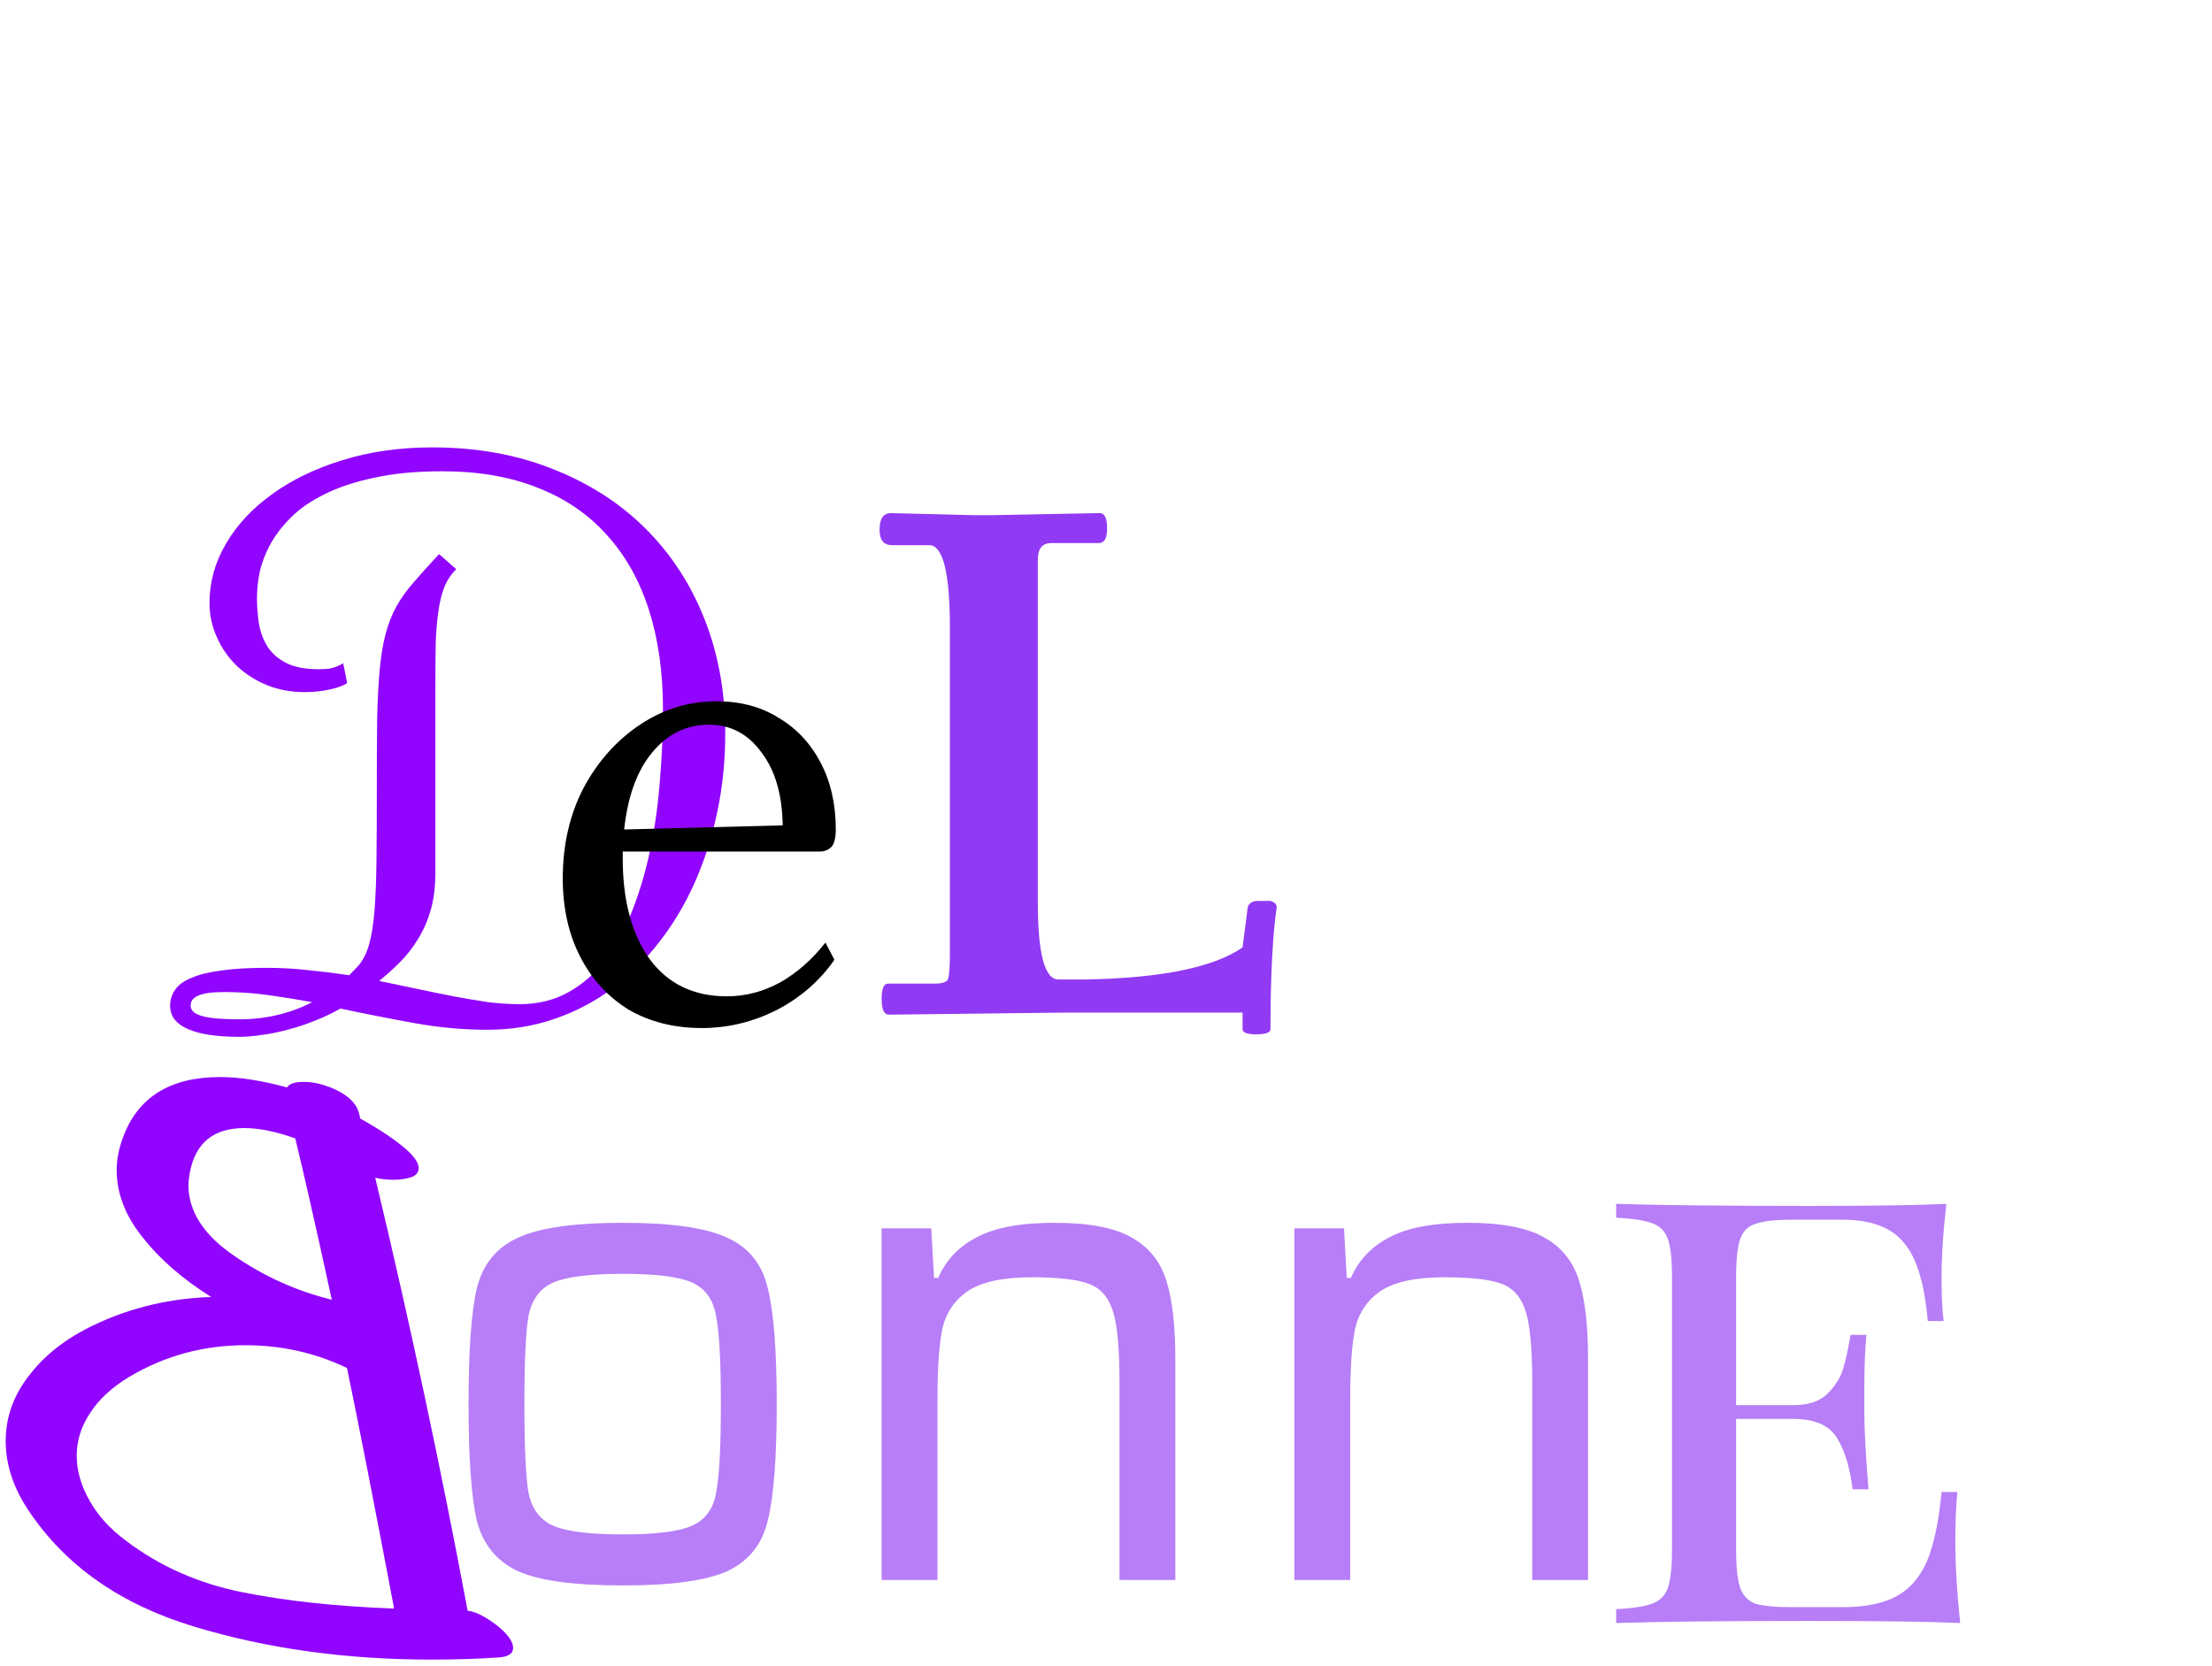 <svg width="308" height="232" viewBox="0 0 308 232" fill="none" xmlns="http://www.w3.org/2000/svg">
<path d="M60.156 62.297C66.344 62.297 71.938 63.297 76.938 65.297C81.969 67.266 86.266 70.016 89.828 73.547C93.391 77.078 96.141 81.281 98.078 86.156C100.016 91.031 100.984 96.359 100.984 102.141C100.984 105.859 100.625 109.453 99.906 112.922C99.188 116.391 98.156 119.656 96.812 122.719C95.469 125.781 93.812 128.578 91.844 131.109C89.906 133.641 87.703 135.828 85.234 137.672C82.797 139.484 80.109 140.891 77.172 141.891C74.266 142.891 71.156 143.391 67.844 143.391C64.469 143.391 61.062 143.078 57.625 142.453C54.188 141.828 50.781 141.156 47.406 140.438C46.25 141.094 45.062 141.656 43.844 142.125C42.625 142.625 41.406 143.031 40.188 143.344C38.969 143.688 37.766 143.938 36.578 144.094C35.422 144.281 34.328 144.375 33.297 144.375C30.172 144.375 27.797 144.016 26.172 143.297C24.516 142.578 23.688 141.5 23.688 140.062C23.688 139.219 23.922 138.469 24.391 137.812C24.828 137.156 25.578 136.609 26.641 136.172C27.703 135.703 29.094 135.359 30.812 135.141C32.5 134.891 34.609 134.766 37.141 134.766C39.109 134.766 41.047 134.875 42.953 135.094C44.859 135.281 46.75 135.516 48.625 135.797L49.891 134.484C50.547 133.703 51.047 132.719 51.391 131.531C51.734 130.312 51.984 128.75 52.141 126.844C52.297 124.938 52.391 122.609 52.422 119.859C52.453 117.078 52.469 113.719 52.469 109.781C52.469 105.969 52.484 102.719 52.516 100.031C52.578 97.312 52.703 94.984 52.891 93.047C53.078 91.109 53.359 89.469 53.734 88.125C54.109 86.75 54.609 85.5 55.234 84.375C55.891 83.219 56.703 82.094 57.672 81C58.641 79.875 59.797 78.594 61.141 77.156L63.531 79.266C62.844 79.922 62.297 80.734 61.891 81.703C61.516 82.641 61.234 83.766 61.047 85.078C60.859 86.359 60.734 87.828 60.672 89.484C60.641 91.109 60.625 92.953 60.625 95.016V121.406C60.625 123.438 60.406 125.219 59.969 126.75C59.531 128.25 58.938 129.594 58.188 130.781C57.469 131.969 56.641 133.031 55.703 133.969C54.766 134.906 53.797 135.781 52.797 136.594C54.641 136.969 56.438 137.344 58.188 137.719C59.938 138.094 61.625 138.438 63.25 138.75C64.906 139.062 66.484 139.328 67.984 139.547C69.516 139.734 70.969 139.828 72.344 139.828C74.906 139.828 77.188 139.266 79.188 138.141C81.188 137.016 82.922 135.484 84.391 133.547C85.859 131.578 87.094 129.281 88.094 126.656C89.125 124 89.953 121.156 90.578 118.125C91.203 115.094 91.641 111.922 91.891 108.609C92.172 105.297 92.312 102.016 92.312 98.766C92.312 93.609 91.656 88.984 90.344 84.891C89.031 80.797 87.078 77.328 84.484 74.484C81.922 71.609 78.719 69.422 74.875 67.922C71.062 66.391 66.641 65.625 61.609 65.625C57.984 65.625 54.828 65.922 52.141 66.516C49.453 67.078 47.141 67.844 45.203 68.812C43.297 69.75 41.734 70.828 40.516 72.047C39.297 73.266 38.328 74.531 37.609 75.844C36.922 77.125 36.438 78.406 36.156 79.688C35.906 80.969 35.781 82.141 35.781 83.203C35.781 84.453 35.875 85.688 36.062 86.906C36.281 88.094 36.688 89.156 37.281 90.094C37.906 91.031 38.781 91.781 39.906 92.344C41.031 92.906 42.531 93.188 44.406 93.188C45.031 93.188 45.547 93.156 45.953 93.094C46.359 93 46.703 92.891 46.984 92.766C47.297 92.641 47.562 92.5 47.781 92.344L48.344 95.109C47.875 95.453 47.078 95.75 45.953 96C44.859 96.25 43.672 96.375 42.391 96.375C40.516 96.375 38.766 96.047 37.141 95.391C35.547 94.734 34.156 93.844 32.969 92.719C31.781 91.562 30.859 90.234 30.203 88.734C29.516 87.234 29.172 85.641 29.172 83.953C29.172 81.047 29.938 78.297 31.469 75.703C33 73.078 35.141 70.781 37.891 68.812C40.641 66.812 43.906 65.234 47.688 64.078C51.5 62.891 55.656 62.297 60.156 62.297ZM31.375 138.141C30.875 138.141 30.344 138.156 29.781 138.188C29.219 138.219 28.703 138.297 28.234 138.422C27.734 138.547 27.328 138.734 27.016 138.984C26.703 139.234 26.547 139.594 26.547 140.062C26.547 140.688 27.062 141.156 28.094 141.469C29.125 141.781 30.859 141.938 33.297 141.938C35.172 141.938 36.953 141.734 38.641 141.328C40.359 140.922 41.969 140.328 43.469 139.547C41.406 139.172 39.359 138.844 37.328 138.562C35.297 138.281 33.312 138.141 31.375 138.141Z" fill="#9105FF"/>
<path d="M124.056 71.448L135.432 71.736C136.488 71.736 137.4 71.736 138.168 71.736L153.144 71.448C153.816 71.448 154.152 72.168 154.152 73.608C154.152 74.952 153.768 75.624 153 75.624H146.376C145.128 75.624 144.504 76.392 144.504 77.928V125.592C144.504 132.792 145.464 136.392 147.384 136.392H151.128C161.688 136.2 168.984 134.712 173.016 131.928L173.736 126.312C173.928 125.736 174.408 125.448 175.176 125.448C176.04 125.448 176.616 125.448 176.904 125.448C177.48 125.64 177.768 125.928 177.768 126.312C177.192 130.344 176.904 136.008 176.904 143.304C176.904 143.784 176.232 144.024 174.888 144.024C173.64 144.024 173.016 143.784 173.016 143.304V141H148.248L123.768 141.288C123.096 141.288 122.76 140.568 122.76 139.128C122.76 137.688 123.048 136.968 123.624 136.968H130.104C131.16 136.968 131.784 136.776 131.976 136.392C132.168 135.912 132.264 134.712 132.264 132.792V87.432C132.264 79.752 131.304 75.912 129.384 75.912H124.2C123.048 75.912 122.472 75.192 122.472 73.752C122.472 72.216 123 71.448 124.056 71.448Z" fill="#913AF3"/>
<path d="M17.592 214.584C15.352 212.92 13.656 211.064 12.504 209.016C11.288 206.904 10.68 204.792 10.68 202.68C10.68 200.632 11.288 198.68 12.504 196.824C13.72 194.904 15.544 193.208 17.976 191.736C22.904 188.792 28.312 187.32 34.2 187.32C39.192 187.32 43.896 188.376 48.312 190.488C49.848 197.848 52.024 208.952 54.84 223.8V223.992C46.648 223.672 39.576 222.904 33.624 221.688C27.608 220.472 22.264 218.104 17.592 214.584ZM26.424 163.32C27.192 159.16 29.72 157.08 34.008 157.08C36.056 157.08 38.424 157.56 41.112 158.52C42.328 163.512 44.024 171 46.2 180.984C41.272 179.768 36.728 177.72 32.568 174.84C28.344 171.96 26.232 168.664 26.232 164.952C26.232 164.632 26.296 164.088 26.424 163.32ZM13.848 184.152C9.816 185.944 6.648 188.28 4.344 191.16C1.976 194.04 0.792 197.208 0.792 200.664C0.792 203.992 1.88 207.256 4.056 210.456C9.176 218.072 16.824 223.416 27 226.488C37.112 229.56 48.152 231.096 60.12 231.096C63.32 231.096 66.36 231 69.24 230.808C70.712 230.744 71.448 230.296 71.448 229.464C71.448 228.568 70.68 227.512 69.144 226.296C67.544 225.08 66.2 224.408 65.112 224.28C61.4 204.44 57.112 184.344 52.248 163.992C53.016 164.184 53.848 164.28 54.744 164.28C55.768 164.28 56.632 164.152 57.336 163.896C57.976 163.64 58.296 163.224 58.296 162.648C58.296 161.944 57.72 161.08 56.568 160.056C55.032 158.712 52.888 157.272 50.136 155.736C50.136 155.544 50.072 155.256 49.944 154.872C49.624 153.72 48.664 152.728 47.064 151.896C45.4 151.064 43.8 150.648 42.264 150.648C41.048 150.648 40.28 150.904 39.96 151.416C36.44 150.456 33.336 149.976 30.648 149.976C23.672 149.976 19.16 152.792 17.112 158.424C16.536 159.96 16.248 161.464 16.248 162.936C16.248 166.2 17.464 169.336 19.896 172.344C22.264 175.352 25.432 178.104 29.4 180.6C23.832 180.792 18.648 181.976 13.848 184.152Z" fill="#9105FF"/>
<path d="M86.744 220.768C79.896 220.768 75 220.096 72.056 218.752C69.112 217.344 67.224 215.008 66.392 211.744C65.624 208.416 65.24 203.008 65.24 195.52C65.24 188.032 65.624 182.656 66.392 179.392C67.224 176.064 69.112 173.728 72.056 172.384C75 170.976 79.896 170.272 86.744 170.272C93.528 170.272 98.392 170.976 101.336 172.384C104.28 173.728 106.136 176.064 106.904 179.392C107.736 182.656 108.152 188.032 108.152 195.52C108.152 203.008 107.736 208.416 106.904 211.744C106.136 215.008 104.28 217.344 101.336 218.752C98.392 220.096 93.528 220.768 86.744 220.768ZM86.744 213.664C91.416 213.664 94.648 213.248 96.44 212.416C98.232 211.584 99.32 210.08 99.704 207.904C100.152 205.664 100.376 201.536 100.376 195.52C100.376 189.504 100.152 185.408 99.704 183.232C99.32 180.992 98.232 179.456 96.44 178.624C94.648 177.792 91.416 177.376 86.744 177.376C82.072 177.376 78.808 177.792 76.952 178.624C75.16 179.456 74.04 180.992 73.592 183.232C73.208 185.408 73.016 189.504 73.016 195.52C73.016 201.536 73.208 205.664 73.592 207.904C74.04 210.08 75.16 211.584 76.952 212.416C78.808 213.248 82.072 213.664 86.744 213.664ZM155.878 192.448C155.878 187.904 155.59 184.672 155.014 182.752C154.438 180.768 153.35 179.456 151.75 178.816C150.15 178.176 147.462 177.856 143.686 177.856C139.654 177.856 136.678 178.496 134.758 179.776C132.902 181.056 131.718 182.816 131.206 185.056C130.758 187.296 130.534 190.528 130.534 194.752V220H122.758V171.04H129.67L130.054 177.952H130.63C131.718 175.456 133.51 173.568 136.006 172.288C138.502 170.944 142.118 170.272 146.854 170.272C151.59 170.272 155.142 170.944 157.51 172.288C159.942 173.632 161.574 175.648 162.406 178.336C163.238 180.96 163.654 184.64 163.654 189.376V220H155.878V192.448ZM213.347 192.448C213.347 187.904 213.059 184.672 212.483 182.752C211.907 180.768 210.819 179.456 209.219 178.816C207.619 178.176 204.931 177.856 201.155 177.856C197.123 177.856 194.147 178.496 192.227 179.776C190.371 181.056 189.187 182.816 188.675 185.056C188.227 187.296 188.003 190.528 188.003 194.752V220H180.227V171.04H187.139L187.523 177.952H188.099C189.187 175.456 190.979 173.568 193.475 172.288C195.971 170.944 199.587 170.272 204.323 170.272C209.059 170.272 212.611 170.944 214.979 172.288C217.411 173.632 219.043 175.648 219.875 178.336C220.707 180.96 221.123 184.64 221.123 189.376V220H213.347V192.448Z" fill="#913AF3" fill-opacity="0.65"/>
<path d="M97.752 143.152C93.848 143.152 90.424 142.288 87.48 140.56C84.6 138.768 82.36 136.304 80.76 133.168C79.16 130.032 78.36 126.416 78.36 122.32C78.36 117.648 79.32 113.456 81.24 109.744C83.224 106.032 85.848 103.088 89.112 100.912C92.376 98.736 95.928 97.648 99.768 97.648C103.096 97.648 105.976 98.416 108.408 99.952C110.904 101.424 112.856 103.504 114.264 106.192C115.672 108.88 116.376 111.984 116.376 115.504C116.376 116.72 116.152 117.552 115.704 118C115.256 118.384 114.744 118.576 114.168 118.576H86.712C86.712 118.896 86.712 119.248 86.712 119.632C86.712 125.392 87.96 130.032 90.456 133.552C93.016 137.008 96.6 138.736 101.208 138.736C103.768 138.736 106.232 138.096 108.6 136.816C110.968 135.472 113.08 133.616 114.936 131.248L116.184 133.648C114.136 136.592 111.448 138.928 108.12 140.656C104.792 142.32 101.336 143.152 97.752 143.152ZM98.712 100.912C95.576 100.912 92.952 102.192 90.84 104.752C88.728 107.248 87.416 110.832 86.904 115.504L108.984 114.928C108.92 110.64 107.928 107.248 106.008 104.752C104.152 102.192 101.72 100.912 98.712 100.912Z" fill="black"/>
<path d="M272.264 214.672C272.264 218 272.488 221.776 272.936 226C268.776 225.808 261.768 225.712 251.912 225.712C240.072 225.712 231.112 225.808 225.032 226V224.08C227.336 223.952 229 223.696 230.024 223.312C231.112 222.928 231.848 222.192 232.232 221.104C232.616 220.016 232.808 218.256 232.808 215.824V177.808C232.808 175.376 232.616 173.616 232.232 172.528C231.848 171.44 231.112 170.704 230.024 170.32C229 169.936 227.336 169.68 225.032 169.552V167.632C231.112 167.824 240.072 167.92 251.912 167.92C260.872 167.92 267.24 167.824 271.016 167.632C270.568 171.472 270.344 174.928 270.344 178C270.344 180.496 270.44 182.48 270.632 183.952H268.424C267.976 178.704 266.856 175.056 265.064 173.008C263.336 170.896 260.488 169.84 256.52 169.84H249.512C247.208 169.84 245.512 170.032 244.424 170.416C243.4 170.736 242.696 171.44 242.312 172.528C241.928 173.616 241.736 175.376 241.736 177.808V195.664H249.704C251.752 195.664 253.32 195.152 254.408 194.128C255.496 193.04 256.232 191.888 256.616 190.672C257 189.392 257.352 187.792 257.672 185.872H259.88C259.688 188.048 259.592 190.416 259.592 192.976V196.624C259.592 199.12 259.784 202.704 260.168 207.376H257.96C257.576 204.304 256.84 201.904 255.752 200.176C254.664 198.448 252.648 197.584 249.704 197.584H241.736V215.824C241.736 218.256 241.928 220.016 242.312 221.104C242.696 222.192 243.4 222.928 244.424 223.312C245.512 223.632 247.208 223.792 249.512 223.792H256.52C259.72 223.792 262.248 223.28 264.104 222.256C265.96 221.232 267.368 219.6 268.328 217.36C269.288 215.056 269.96 211.856 270.344 207.76H272.552C272.36 209.488 272.264 211.792 272.264 214.672Z" fill="#913AF3" fill-opacity="0.65"/>
<path d="M221 235.6H278.12V237.52H221V235.6Z" fill="#913AF3" fill-opacity="0.65"/>
</svg>
